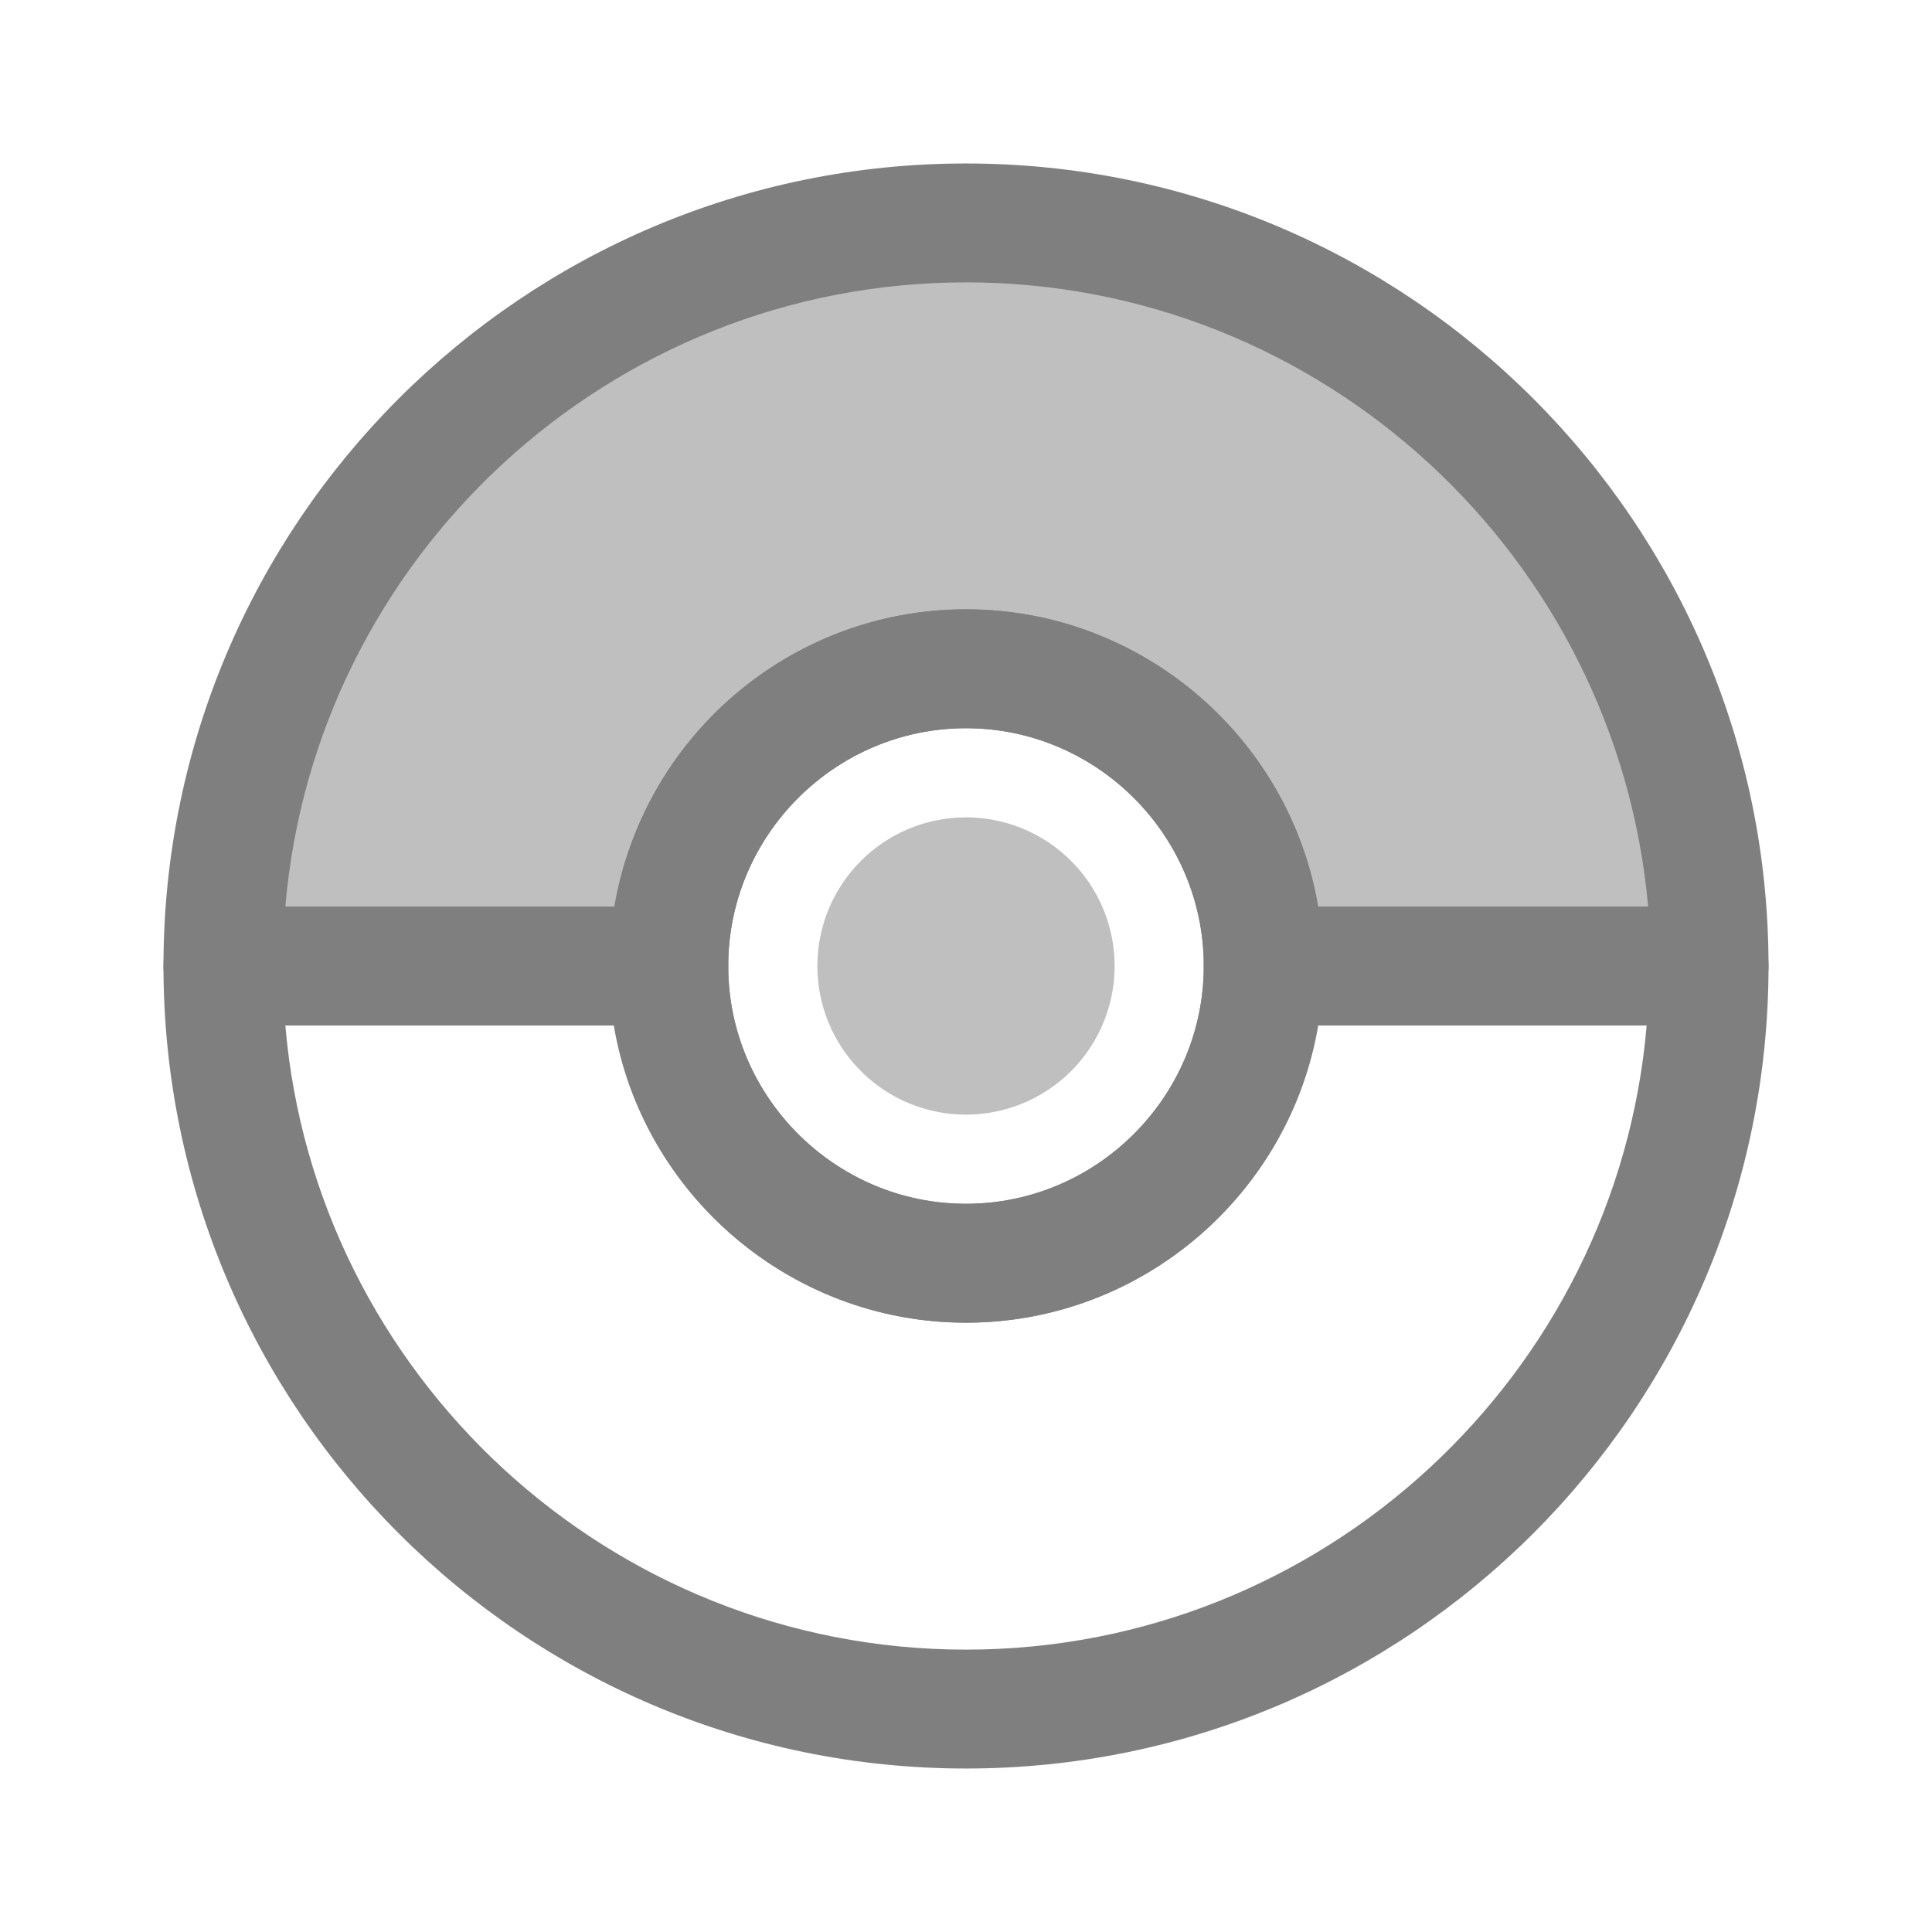 <?xml version="1.0" standalone="no"?><!DOCTYPE svg PUBLIC "-//W3C//DTD SVG 1.1//EN" "http://www.w3.org/Graphics/SVG/1.1/DTD/svg11.dtd"><svg t="1651901859880" class="icon" viewBox="0 0 1024 1024" version="1.1" xmlns="http://www.w3.org/2000/svg" p-id="3075" xmlns:xlink="http://www.w3.org/1999/xlink" width="200" height="200"><defs><style type="text/css">@font-face { font-family: feedback-iconfont; src: url("//at.alicdn.com/t/font_1031158_u69w8yhxdu.woff2?t=1630033759944") format("woff2"), url("//at.alicdn.com/t/font_1031158_u69w8yhxdu.woff?t=1630033759944") format("woff"), url("//at.alicdn.com/t/font_1031158_u69w8yhxdu.ttf?t=1630033759944") format("truetype"); }
</style></defs><path d="M512 937.354c-234.732 0-425.354-190.622-425.354-425.354 0-17.329 14.178-31.508 31.508-31.508h236.308c17.329 0 31.508 14.178 31.508 31.508 0 69.317 56.714 126.031 126.031 126.031s126.031-56.714 126.031-126.031c0-17.329 14.178-31.508 31.508-31.508h236.308c17.329 0 31.508 14.178 31.508 31.508 0 234.732-190.622 425.354-425.354 425.354zM151.237 543.508c15.754 185.108 171.717 330.831 360.763 330.831s345.009-145.723 360.763-330.831H698.683C683.717 632.517 605.735 701.046 512 701.046s-171.717-68.529-186.683-157.538H151.237z" fill="#7F7F7F" p-id="3076"></path><path d="M512 118.154c-217.403 0-393.846 176.443-393.846 393.846h236.308c0-86.646 70.892-157.538 157.538-157.538s157.538 70.892 157.538 157.538h236.308c0-217.403-176.443-393.846-393.846-393.846z" fill="#BFBFBF" p-id="3077"></path><path d="M905.846 543.508H669.538c-17.329 0-31.508-14.178-31.508-31.508 0-69.317-56.714-126.031-126.031-126.031s-126.031 56.714-126.031 126.031c0 17.329-14.178 31.508-31.508 31.508H118.154c-17.329 0-31.508-14.178-31.508-31.508 0-234.732 190.622-425.354 425.354-425.354s425.354 190.622 425.354 425.354c0 17.329-14.178 31.508-31.508 31.508z m-207.163-63.015h174.868C857.009 295.385 701.046 149.662 512 149.662S166.991 295.385 151.237 480.492h174.868C340.283 391.483 418.265 322.954 512 322.954s171.717 68.529 186.683 157.538z" fill="#7F7F7F" p-id="3078"></path><path d="M512 701.046c-103.975 0-189.046-85.071-189.046-189.046s85.071-189.046 189.046-189.046 189.046 85.071 189.046 189.046-85.071 189.046-189.046 189.046z m0-315.077c-69.317 0-126.031 56.714-126.031 126.031s56.714 126.031 126.031 126.031 126.031-56.714 126.031-126.031-56.714-126.031-126.031-126.031z" fill="#7F7F7F" p-id="3079"></path><path d="M512 512m-78.769 0a78.769 78.769 0 1 0 157.538 0 78.769 78.769 0 1 0-157.538 0Z" fill="#BFBFBF" p-id="3080"></path></svg>